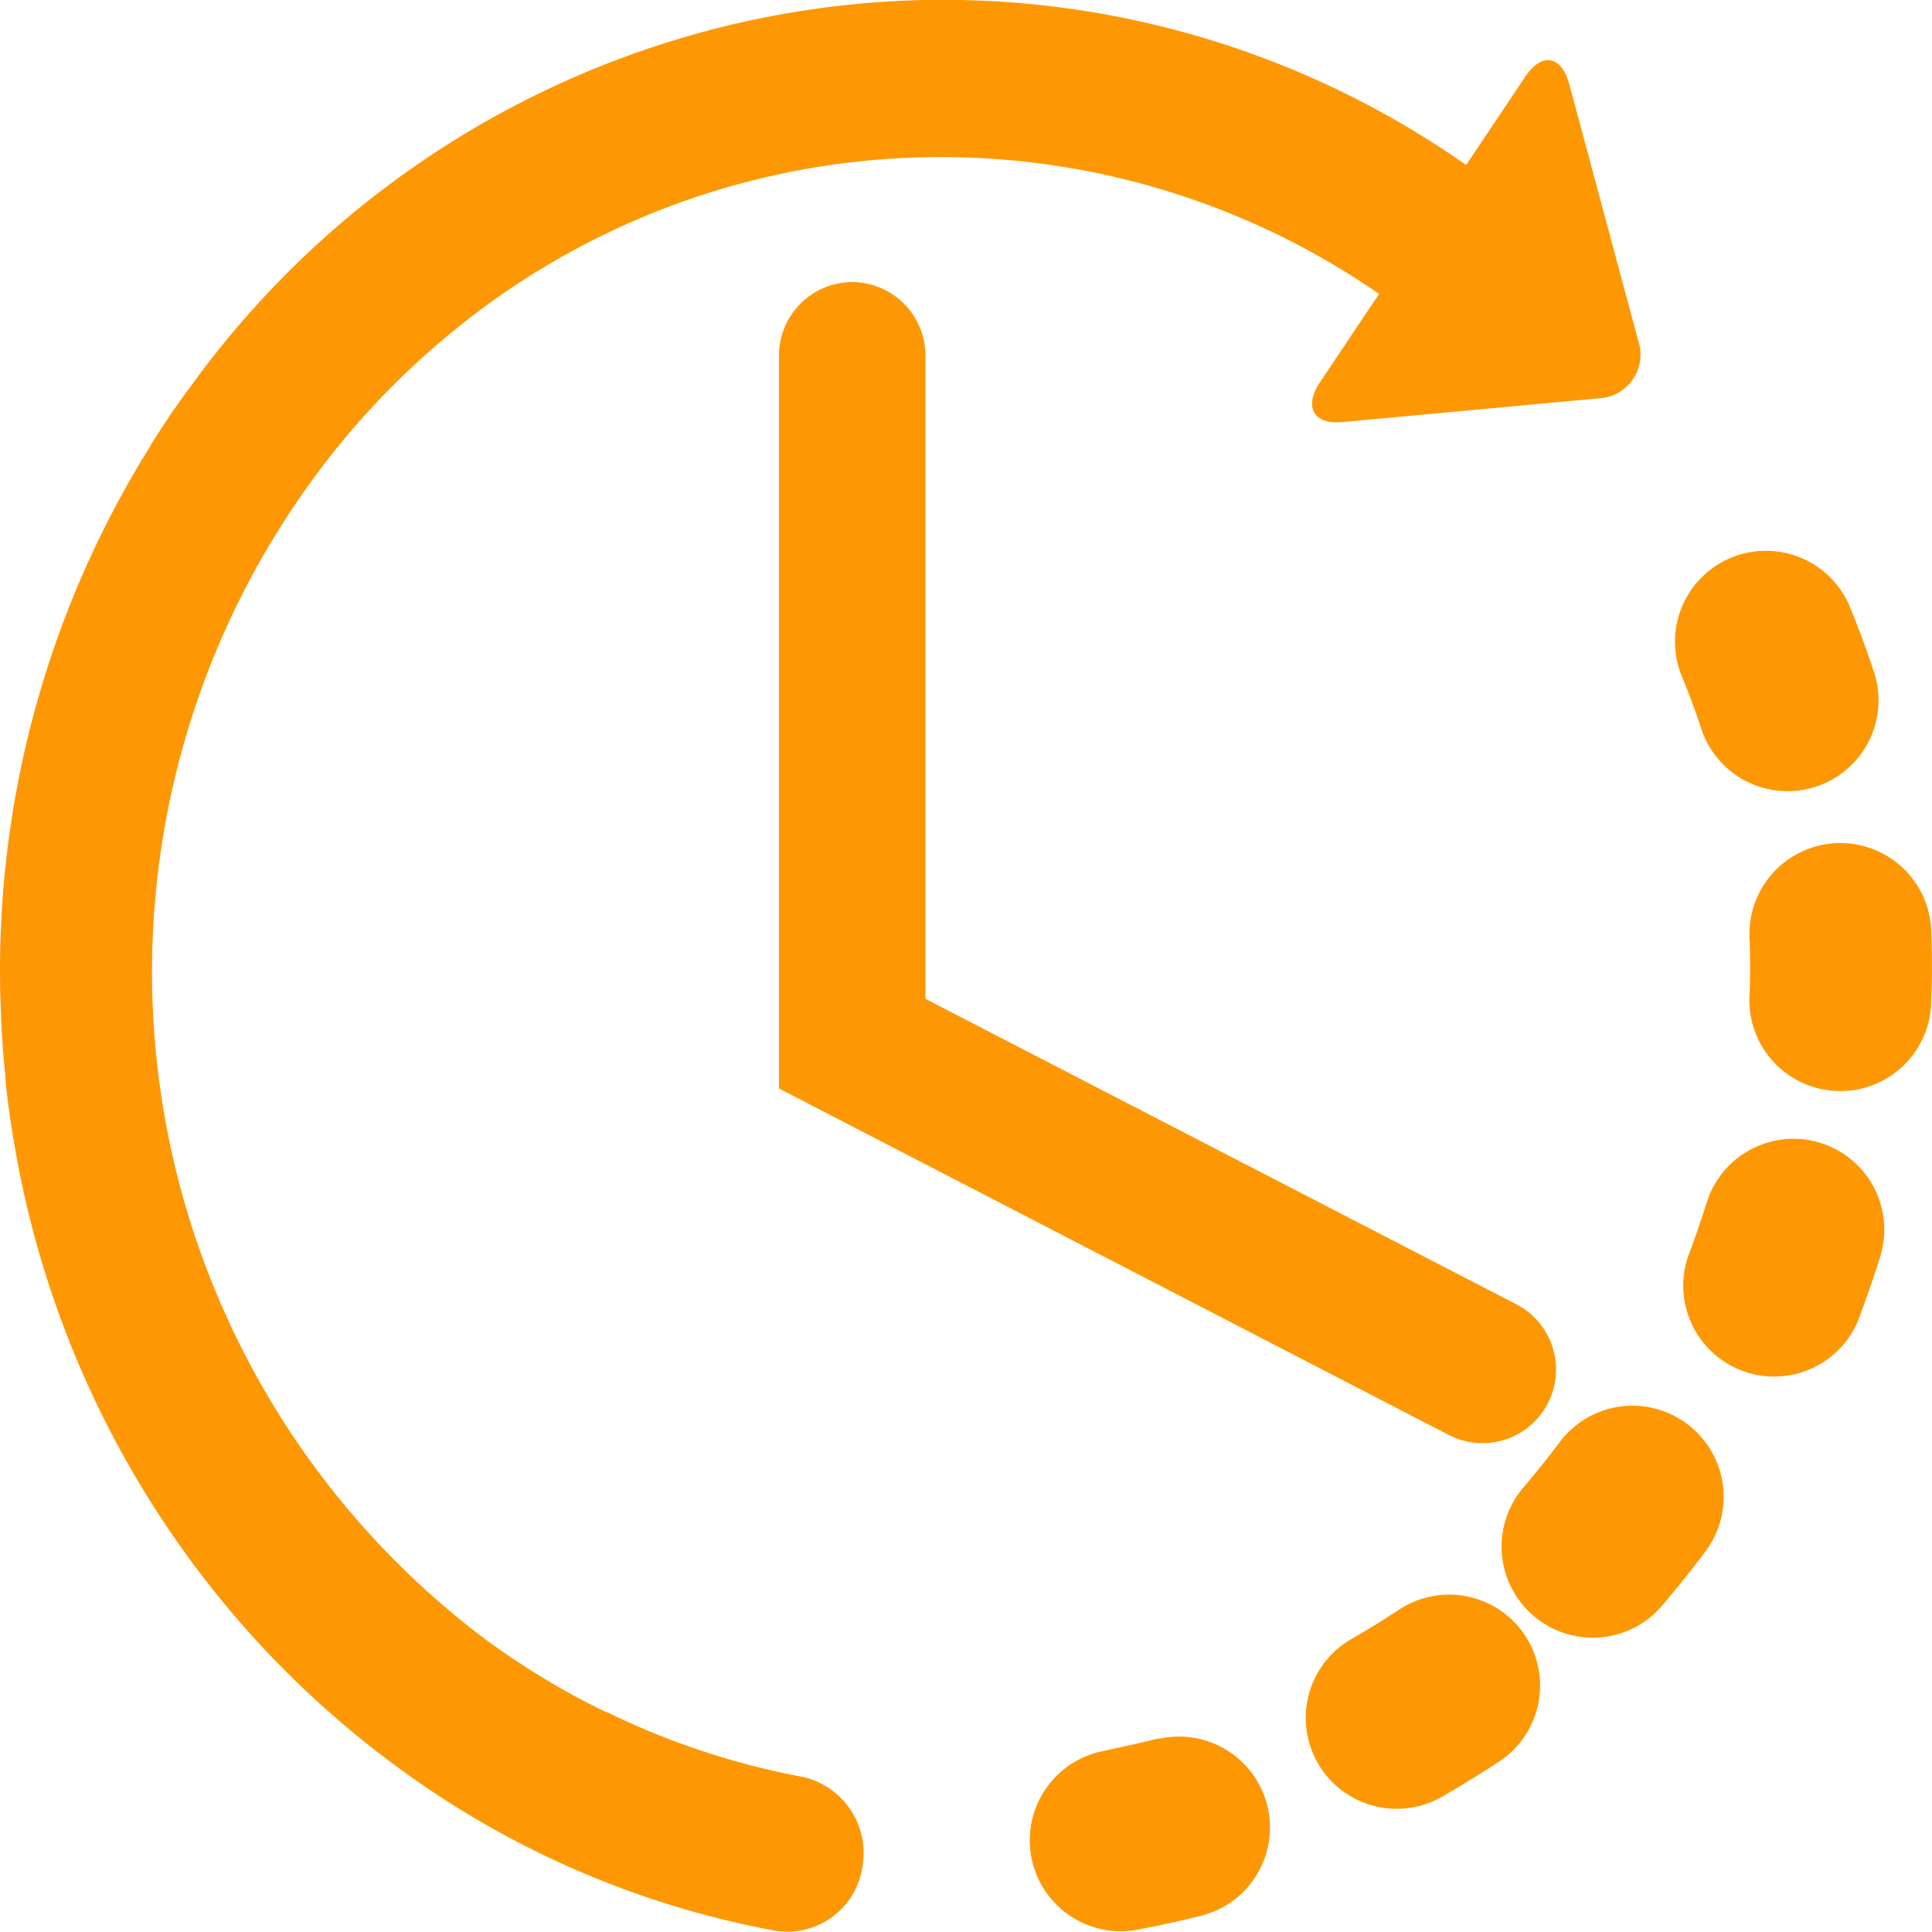 <svg id="time-left" xmlns="http://www.w3.org/2000/svg" width="15" height="15" viewBox="0 0 15 15">
  <g id="Layer_2_16_" transform="translate(0 0)">
    <g id="Group_1807" data-name="Group 1807">
      <path id="Path_1758" data-name="Path 1758" d="M253.683,423.176c-.145.036-.292.068-.439.1a.706.706,0,0,0,.257,1.388c.174-.032.35-.07.523-.114a.706.706,0,0,0-.341-1.37Z" transform="translate(-244.688 -409.679)" fill="#fd9804"/>
      <path id="Path_1759" data-name="Path 1759" d="M412.664,137.6a.706.706,0,0,0,1.34-.444c-.056-.169-.118-.338-.184-.5a.706.706,0,1,0-1.311.524C412.566,137.317,412.618,137.459,412.664,137.6Z" transform="translate(-399.45 -131.926)" fill="#fd9804"/>
      <path id="Path_1760" data-name="Path 1760" d="M321.6,394.028c-.125.082-.253.162-.383.236a.706.706,0,1,0,.706,1.223c.154-.089.307-.183.455-.281a.706.706,0,0,0-.778-1.178Z" transform="translate(-310.726 -381.538)" fill="#fd9804"/>
      <path id="Path_1761" data-name="Path 1761" d="M429.046,207.99a.706.706,0,1,0-1.411.055c.006.149.007.3,0,.449a.706.706,0,1,0,1.411.031C429.054,208.347,429.053,208.167,429.046,207.99Z" transform="translate(-414.052 -200.766)" fill="#fd9804"/>
      <path id="Path_1762" data-name="Path 1762" d="M378.193,344.21a.706.706,0,0,0-.988.141c-.09.119-.184.237-.281.351a.706.706,0,0,0,.08,1c.017.014.034.027.052.04a.706.706,0,0,0,.943-.12c.115-.136.228-.276.335-.419A.706.706,0,0,0,378.193,344.21Z" transform="translate(-365.095 -333.155)" fill="#fd9804"/>
      <path id="Path_1763" data-name="Path 1763" d="M414.83,279.384a.706.706,0,0,0-.885.462c-.045.142-.094.285-.147.425a.706.706,0,0,0,1.319.5c.063-.166.122-.336.175-.505A.706.706,0,0,0,414.83,279.384Z" transform="translate(-400.694 -270.51)" fill="#fd9804"/>
      <path id="Path_1764" data-name="Path 1764" d="M6.223,15.482a5.929,5.929,0,0,1-1.508-.5L4.7,14.978c-.113-.055-.225-.113-.334-.175h0a6.241,6.241,0,0,1-.585-.378A6.482,6.482,0,0,1,2.3,5.592,6.212,6.212,0,0,1,3.8,4.042l.021-.015a5.979,5.979,0,0,1,6.886-.057l-.459.686c-.128.191-.049.33.174.309L12.42,4.78a.339.339,0,0,0,.3-.444l-.536-1.994c-.06-.224-.213-.25-.341-.06l-.46.687A7.07,7.07,0,0,0,6.062,1.8q-.282.05-.557.123h0l-.021.006A7.24,7.24,0,0,0,1.462,4.714c-.008.01-.017.02-.025.032-.033.046-.066.094-.1.141-.053.078-.105.158-.155.237-.006.01-.011.019-.016.029A7.679,7.679,0,0,0,.008,9.57c0,.005,0,.01,0,.016.007.152.018.307.034.459,0,.01,0,.019,0,.029.016.153.037.306.063.459A7.583,7.583,0,0,0,2.155,14.6l.008.008,0,0a7.469,7.469,0,0,0,.936.809,7.123,7.123,0,0,0,2.914,1.26.589.589,0,0,0,.682-.491A.606.606,0,0,0,6.223,15.482Z" transform="translate(0 -1.688)" fill="#fd9804"/>
      <path id="Path_1765" data-name="Path 1765" d="M206.558,83.2a.571.571,0,0,0-.571.571v5.69l5.2,2.69a.571.571,0,0,0,.524-1.015l-4.587-2.371V83.769A.571.571,0,0,0,206.558,83.2Z" transform="translate(-199.939 -81.01)" fill="#fd9804"/>
    </g>
  </g>
</svg>
